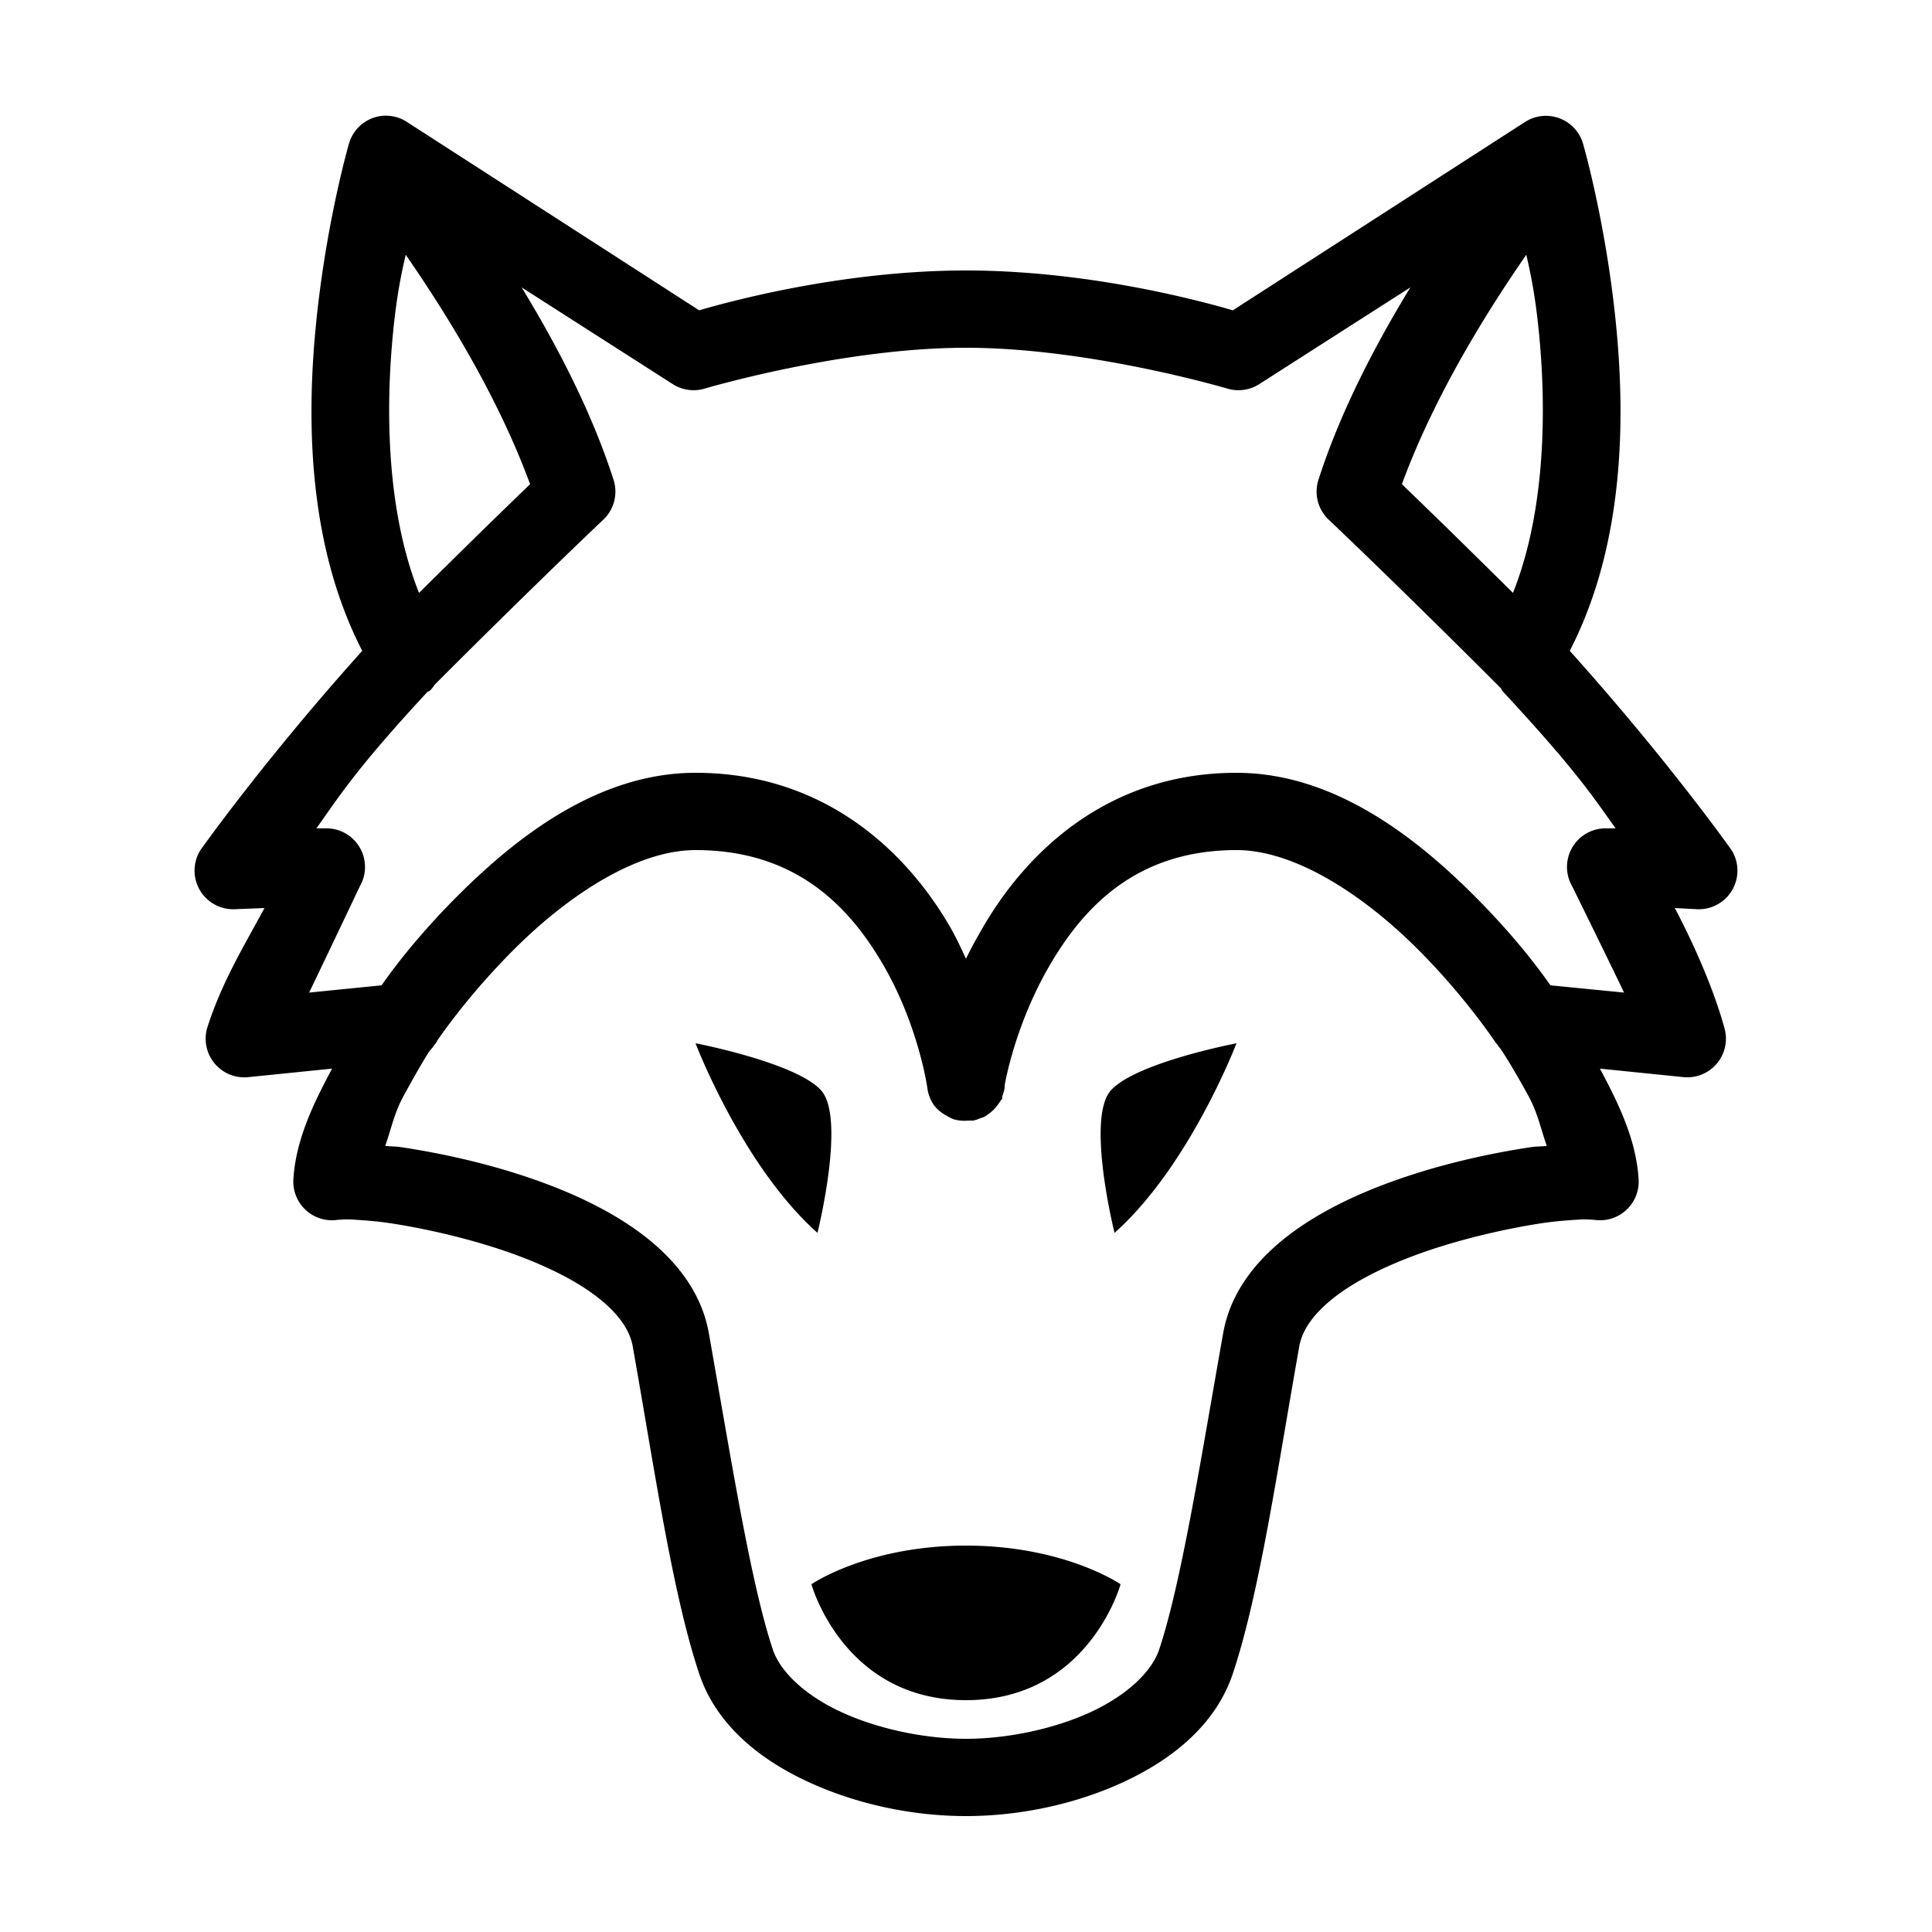 <?xml version="1.0"?>
<svg xmlns="http://www.w3.org/2000/svg" viewBox="0 0 50 50">
    <path style="text-indent:0;text-align:start;line-height:normal;text-transform:none;block-progression:tb;-inkscape-font-specification:Bitstream Vera Sans" d="M 9.875 3 A 1 1 0 0 0 9.031 3.719 C 9.031 3.719 8.405 5.867 8.156 8.625 C 7.927 11.164 8.034 14.241 9.375 16.844 C 6.826 19.679 5.188 22 5.188 22 A 1 1 0 0 0 6.062 23.531 L 6.844 23.5 C 6.325 24.47 5.761 25.376 5.375 26.562 A 1 1 0 0 0 6.438 27.875 L 8.594 27.656 C 8.15 28.491 7.661 29.455 7.594 30.5 A 1 1 0 0 0 8.781 31.562 C 8.664 31.584 8.878 31.546 9.125 31.562 C 9.372 31.579 9.71 31.598 10.094 31.656 C 10.862 31.772 11.839 31.982 12.781 32.281 C 13.724 32.581 14.627 32.977 15.281 33.438 C 15.935 33.898 16.292 34.374 16.375 34.844 C 16.942 38.04 17.402 41.237 18.094 43.312 C 18.538 44.646 19.673 45.545 20.938 46.125 C 22.202 46.705 23.645 47 25 47 C 26.355 47 27.802 46.706 29.062 46.125 C 30.323 45.544 31.462 44.644 31.906 43.312 C 32.598 41.237 33.058 38.039 33.625 34.844 C 33.708 34.374 34.065 33.898 34.719 33.438 C 35.373 32.977 36.276 32.581 37.219 32.281 C 38.162 31.982 39.138 31.772 39.906 31.656 C 40.29 31.598 40.628 31.579 40.875 31.562 C 41.122 31.546 41.336 31.584 41.219 31.562 A 1 1 0 0 0 42.406 30.5 C 42.339 29.455 41.85 28.491 41.406 27.656 L 43.562 27.875 A 1 1 0 0 0 44.625 26.594 C 44.353 25.604 43.836 24.432 43.344 23.5 L 43.938 23.531 A 1 1 0 0 0 44.812 22 C 44.812 22 43.174 19.679 40.625 16.844 C 41.966 14.241 42.073 11.164 41.844 8.625 C 41.595 5.867 40.969 3.719 40.969 3.719 A 1 1 0 0 0 39.469 3.156 L 31.906 8.031 C 31.305 7.856 28.296 7 25 7 C 21.704 7 18.698 7.856 18.094 8.031 L 10.531 3.156 A 1 1 0 0 0 9.875 3 z M 10.5 6.594 C 11.502 8.039 12.873 10.225 13.719 12.531 C 12.353 13.847 11.512 14.686 10.844 15.344 C 10.059 13.374 9.965 10.897 10.156 8.781 C 10.253 7.711 10.381 7.103 10.5 6.594 z M 39.5 6.594 C 39.619 7.103 39.747 7.711 39.844 8.781 C 40.035 10.897 39.941 13.374 39.156 15.344 C 38.488 14.686 37.647 13.847 36.281 12.531 C 37.127 10.225 38.498 8.039 39.5 6.594 z M 13.5 7.438 L 17.406 9.938 A 1 1 0 0 0 18.219 10.062 C 18.219 10.062 21.786 9 25 9 C 28.214 9 31.781 10.062 31.781 10.062 A 1 1 0 0 0 32.594 9.938 L 36.5 7.438 C 35.619 8.884 34.703 10.612 34.125 12.406 A 1 1 0 0 0 34.375 13.438 C 36.412 15.374 38.75 17.719 38.75 17.719 A 1 1 0 0 0 38.812 17.781 C 38.824 17.794 38.832 17.8 38.844 17.812 A 1 1 0 0 0 38.875 17.875 C 40.798 19.945 41.221 20.614 41.812 21.438 L 41.594 21.438 A 1 1 0 0 0 40.688 22.938 C 40.688 22.938 41.441 24.462 42.031 25.688 L 40.125 25.5 C 39.812 25.053 39.123 24.125 37.969 23 C 36.488 21.556 34.434 20 32 20 C 28.66 20 26.557 22.068 25.438 24 C 25.277 24.277 25.129 24.542 25 24.812 C 24.874 24.546 24.751 24.273 24.594 24 C 23.48 22.066 21.362 20 18 20 C 15.566 20 13.512 21.556 12.031 23 C 10.877 24.125 10.188 25.053 9.875 25.5 L 8 25.688 C 8.591 24.461 9.312 22.938 9.312 22.938 A 1 1 0 0 0 8.406 21.438 L 8.188 21.438 C 8.774 20.621 9.184 19.933 11.062 17.906 A 1 1 0 0 0 11.125 17.875 C 11.137 17.863 11.145 17.856 11.156 17.844 A 1 1 0 0 0 11.25 17.719 C 11.25 17.719 11.281 17.688 11.281 17.688 A 1 1 0 0 0 11.344 17.625 C 11.49 17.478 13.655 15.31 15.625 13.438 A 1 1 0 0 0 15.875 12.406 C 15.297 10.612 14.381 8.884 13.5 7.438 z M 18 22 C 20.576 22 21.973 23.434 22.875 25 C 23.777 26.566 24 28.156 24 28.156 A 1.012 1.012 0 0 0 24.125 28.531 A 1.012 1.012 0 0 0 24.188 28.625 A 1.012 1.012 0 0 0 24.5 28.875 A 1.012 1.012 0 0 0 24.688 28.969 A 1.012 1.012 0 0 0 25.062 29 A 1.012 1.012 0 0 0 25.094 29 A 1.012 1.012 0 0 0 25.188 29 A 1.012 1.012 0 0 0 25.375 28.938 A 1.012 1.012 0 0 0 25.469 28.906 A 1.012 1.012 0 0 0 25.562 28.844 A 1.012 1.012 0 0 0 25.844 28.562 A 1.012 1.012 0 0 0 25.906 28.469 A 1.012 1.012 0 0 0 25.938 28.438 A 1.012 1.012 0 0 0 25.938 28.406 A 1.012 1.012 0 0 0 25.938 28.375 A 1.012 1.012 0 0 0 25.969 28.281 A 1.012 1.012 0 0 0 26 28.156 A 1.012 1.012 0 0 0 26 28.094 C 26.014 28.004 26.274 26.522 27.156 25 C 28.065 23.432 29.452 22 32 22 C 33.514 22 35.25 23.158 36.562 24.438 C 37.875 25.717 38.719 27 38.719 27 A 1 1 0 0 0 38.75 27.031 A 1.005 1.005 0 0 0 38.844 27.156 C 38.947 27.311 39.216 27.738 39.562 28.375 C 39.8 28.813 39.872 29.208 40.031 29.656 C 39.89 29.674 39.78 29.664 39.625 29.688 C 38.762 29.817 37.694 30.035 36.625 30.375 C 35.556 30.715 34.473 31.171 33.562 31.812 C 32.652 32.454 31.863 33.334 31.656 34.5 C 31.083 37.729 30.574 40.965 30 42.688 C 29.811 43.255 29.173 43.873 28.219 44.312 C 27.264 44.752 26.052 45 25 45 C 23.948 45 22.741 44.753 21.781 44.312 C 20.822 43.872 20.188 43.253 20 42.688 C 19.426 40.965 18.917 37.73 18.344 34.5 C 18.137 33.334 17.348 32.454 16.438 31.812 C 15.527 31.171 14.444 30.715 13.375 30.375 C 12.306 30.035 11.238 29.817 10.375 29.688 C 10.22 29.664 10.11 29.674 9.969 29.656 C 10.128 29.208 10.2 28.813 10.438 28.375 C 10.764 27.775 11.003 27.371 11.125 27.188 A 1.005 1.005 0 0 0 11.25 27.031 A 1 1 0 0 0 11.281 27 C 11.281 27 11.311 26.94 11.312 26.938 C 11.368 26.854 12.17 25.673 13.438 24.438 C 14.75 23.158 16.486 22 18 22 z M 18 27 C 18 27 19.211 30.177 21.156 31.906 C 21.156 31.906 21.898 28.939 21.25 28.219 C 20.602 27.498 18 27 18 27 z M 32 27 C 32 27 29.398 27.498 28.75 28.219 C 28.102 28.939 28.844 31.906 28.844 31.906 C 30.789 30.177 32 27 32 27 z M 25 40 C 22.451 40 21 41 21 41 C 21 41 21.824 44 25 44 C 28.176 44 29 41 29 41 C 29 41 27.549 40 25 40 z" overflow="visible" font-family="Bitstream Vera Sans"/>
</svg>
